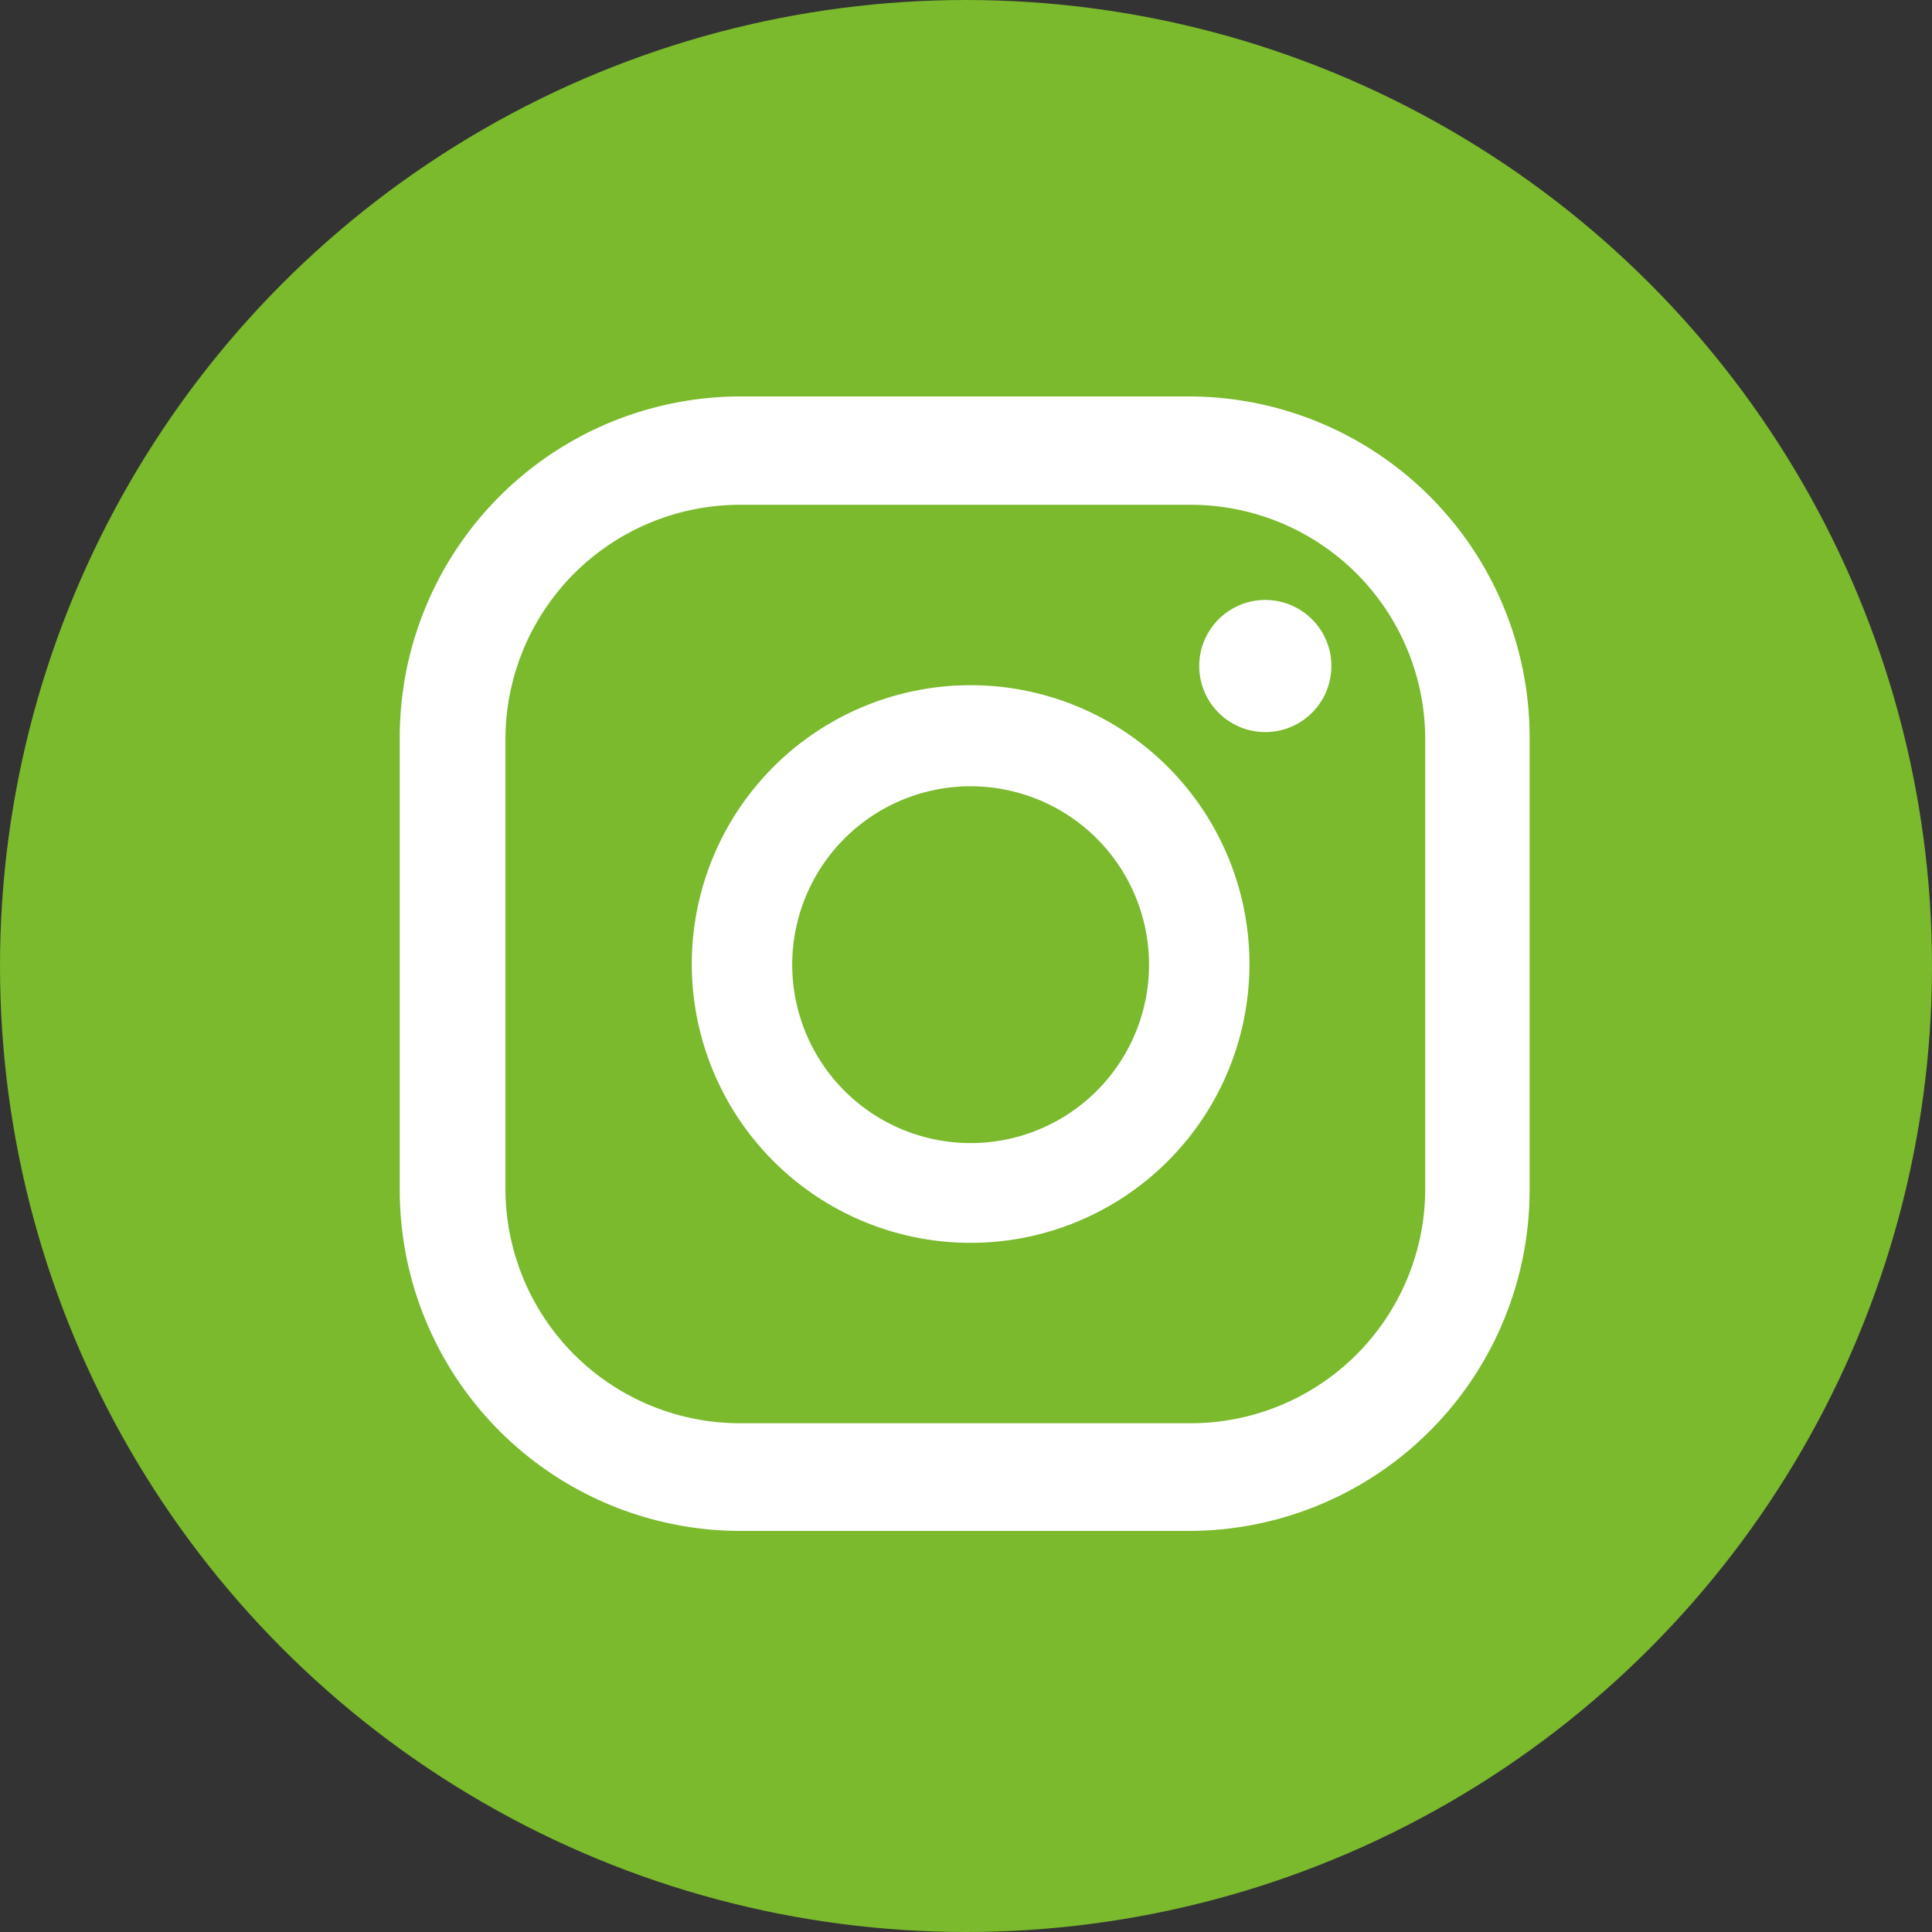 <svg xmlns="http://www.w3.org/2000/svg" viewBox="0 0 29.24 29.24"><rect x="0" y="0" width="29.24" height="29.24" fill="#333333" stroke="none"/><defs><style>.cls-1{fill:#7bb92d;}.cls-2{fill:#fff;}</style></defs><g id="Capa_2" data-name="Capa 2"><g id="Capa_1-2" data-name="Capa 1"><circle class="cls-1" cx="14.62" cy="14.62" r="14.62"/><path class="cls-2" d="M19.15,9.08a1,1,0,1,0,1,1A1,1,0,0,0,19.15,9.08Z"/><path class="cls-2" d="M14.69,10.37a4.22,4.22,0,1,0,4.22,4.22A4.22,4.22,0,0,0,14.69,10.37Zm0,6.93a2.7,2.7,0,1,1,2.7-2.7A2.7,2.7,0,0,1,14.69,17.3Z"/><path class="cls-2" d="M18,23.17H11.2A5.16,5.16,0,0,1,6.05,18V11.18A5.16,5.16,0,0,1,11.2,6H18a5.16,5.16,0,0,1,5.15,5.15V18A5.16,5.16,0,0,1,18,23.17ZM11.19,7.64a3.55,3.55,0,0,0-3.54,3.54V18a3.55,3.55,0,0,0,3.54,3.54H18A3.55,3.55,0,0,0,21.57,18V11.18A3.55,3.55,0,0,0,18,7.64Z"/></g></g></svg>